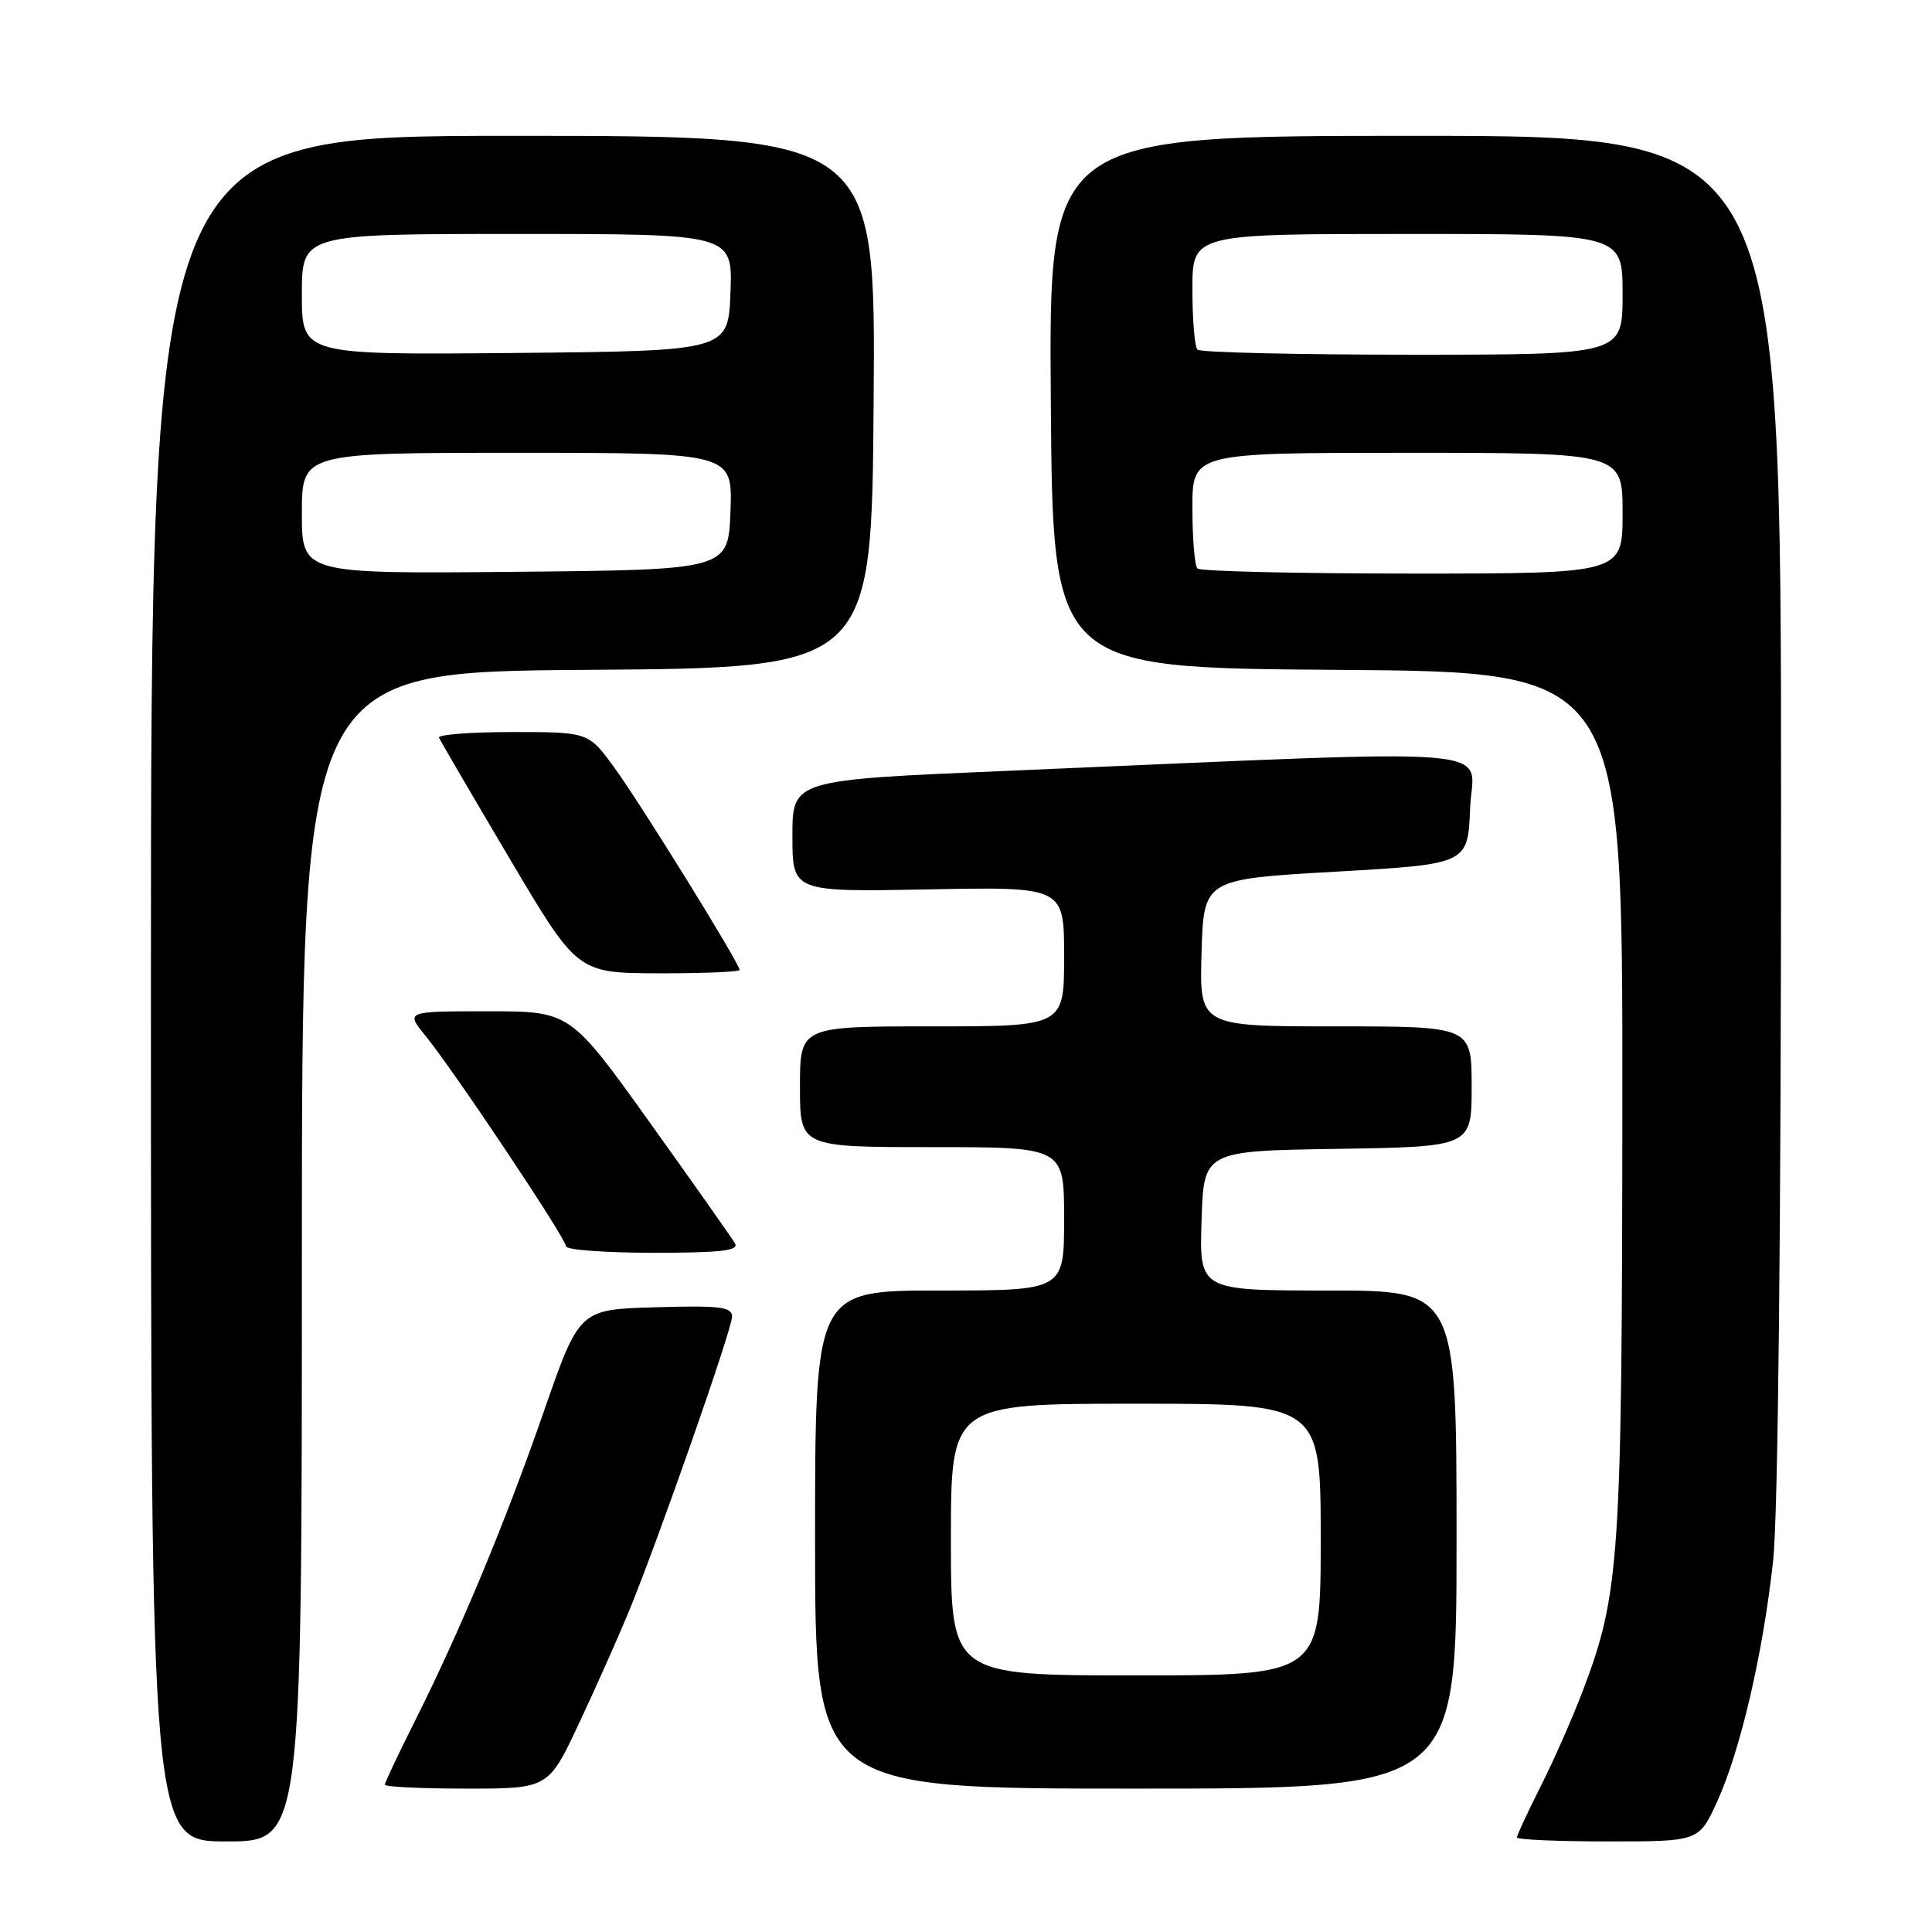 <?xml version="1.0" encoding="UTF-8" standalone="no"?>
<!DOCTYPE svg PUBLIC "-//W3C//DTD SVG 1.1//EN" "http://www.w3.org/Graphics/SVG/1.1/DTD/svg11.dtd" >
<svg xmlns="http://www.w3.org/2000/svg" xmlns:xlink="http://www.w3.org/1999/xlink" version="1.1" viewBox="0 0 256 256">
 <g >
 <path fill="currentColor"
d=" M 40.00 166.51 C 40.00 89.02 40.00 89.02 77.75 88.76 C 115.50 88.50 115.50 88.50 115.76 53.25 C 116.03 18.00 116.03 18.00 68.01 18.00 C 20.00 18.00 20.00 18.00 20.00 131.00 C 20.00 244.00 20.00 244.00 30.00 244.00 C 40.00 244.00 40.00 244.00 40.00 166.51 Z  M 227.52 238.75 C 230.61 231.98 233.62 219.07 234.95 206.79 C 235.60 200.73 236.00 163.42 236.00 107.54 C 236.00 18.00 236.00 18.00 187.49 18.00 C 138.97 18.00 138.97 18.00 139.24 53.25 C 139.50 88.50 139.50 88.50 177.25 88.76 C 215.00 89.02 215.00 89.02 214.97 145.76 C 214.93 206.64 214.63 211.15 209.74 224.01 C 208.38 227.60 205.86 233.32 204.13 236.73 C 202.41 240.15 201.00 243.18 201.00 243.47 C 201.00 243.76 206.42 244.00 213.06 244.00 C 225.11 244.00 225.11 244.00 227.52 238.75 Z  M 76.77 228.25 C 79.03 223.44 81.98 216.80 83.34 213.50 C 87.28 203.90 97.00 176.14 97.00 174.46 C 97.00 173.17 95.42 172.97 86.88 173.22 C 76.76 173.50 76.76 173.50 72.07 187.00 C 66.92 201.84 60.93 216.21 54.91 228.18 C 52.76 232.46 51.00 236.19 51.00 236.48 C 51.00 236.77 55.88 237.00 61.83 237.00 C 72.67 237.00 72.67 237.00 76.77 228.25 Z  M 193.00 204.00 C 193.00 171.00 193.00 171.00 175.96 171.00 C 158.92 171.00 158.92 171.00 159.21 161.75 C 159.50 152.50 159.50 152.50 177.25 152.23 C 195.00 151.95 195.00 151.95 195.00 143.98 C 195.00 136.00 195.00 136.00 176.96 136.00 C 158.93 136.00 158.93 136.00 159.21 126.25 C 159.50 116.50 159.50 116.50 177.00 115.50 C 194.50 114.50 194.50 114.50 194.80 107.09 C 195.13 98.73 201.53 99.24 133.25 102.15 C 105.00 103.35 105.00 103.35 105.00 110.77 C 105.00 118.19 105.00 118.19 123.00 117.85 C 141.00 117.50 141.00 117.50 141.00 126.75 C 141.00 136.00 141.00 136.00 123.50 136.00 C 106.00 136.00 106.00 136.00 106.00 144.00 C 106.00 152.00 106.00 152.00 123.50 152.00 C 141.00 152.00 141.00 152.00 141.00 161.50 C 141.00 171.00 141.00 171.00 124.50 171.00 C 108.00 171.00 108.00 171.00 108.00 204.00 C 108.00 237.00 108.00 237.00 150.50 237.00 C 193.00 237.00 193.00 237.00 193.00 204.00 Z  M 97.39 164.75 C 96.99 164.06 91.91 156.86 86.11 148.75 C 75.55 134.00 75.55 134.00 64.65 134.00 C 53.74 134.00 53.74 134.00 56.38 137.25 C 60.20 141.94 75.00 164.12 75.00 165.14 C 75.00 165.61 80.20 166.00 86.56 166.00 C 95.53 166.00 97.95 165.72 97.39 164.75 Z  M 98.00 128.52 C 98.00 127.67 84.99 106.65 81.43 101.75 C 77.98 97.00 77.98 97.00 67.91 97.00 C 62.37 97.00 57.98 97.34 58.17 97.75 C 58.35 98.16 62.55 105.35 67.50 113.72 C 76.50 128.93 76.50 128.93 87.25 128.97 C 93.16 128.98 98.00 128.78 98.00 128.52 Z  M 40.00 68.02 C 40.00 60.00 40.00 60.00 68.54 60.00 C 97.08 60.00 97.08 60.00 96.79 67.75 C 96.50 75.50 96.50 75.50 68.25 75.77 C 40.00 76.03 40.00 76.03 40.00 68.02 Z  M 40.00 39.02 C 40.00 31.00 40.00 31.00 68.54 31.00 C 97.08 31.00 97.08 31.00 96.79 38.75 C 96.50 46.50 96.50 46.50 68.25 46.77 C 40.00 47.03 40.00 47.03 40.00 39.02 Z  M 158.67 75.33 C 158.30 74.97 158.00 71.37 158.00 67.33 C 158.00 60.00 158.00 60.00 186.50 60.00 C 215.00 60.00 215.00 60.00 215.00 68.00 C 215.00 76.00 215.00 76.00 187.17 76.00 C 171.86 76.00 159.03 75.70 158.67 75.33 Z  M 158.67 46.33 C 158.30 45.97 158.00 42.37 158.00 38.33 C 158.00 31.00 158.00 31.00 186.50 31.00 C 215.00 31.00 215.00 31.00 215.00 39.00 C 215.00 47.00 215.00 47.00 187.17 47.00 C 171.86 47.00 159.03 46.70 158.67 46.33 Z  M 126.00 204.00 C 126.00 186.00 126.00 186.00 150.50 186.00 C 175.00 186.00 175.00 186.00 175.00 204.00 C 175.00 222.00 175.00 222.00 150.50 222.00 C 126.00 222.00 126.00 222.00 126.00 204.00 Z "/>
</g>
</svg>